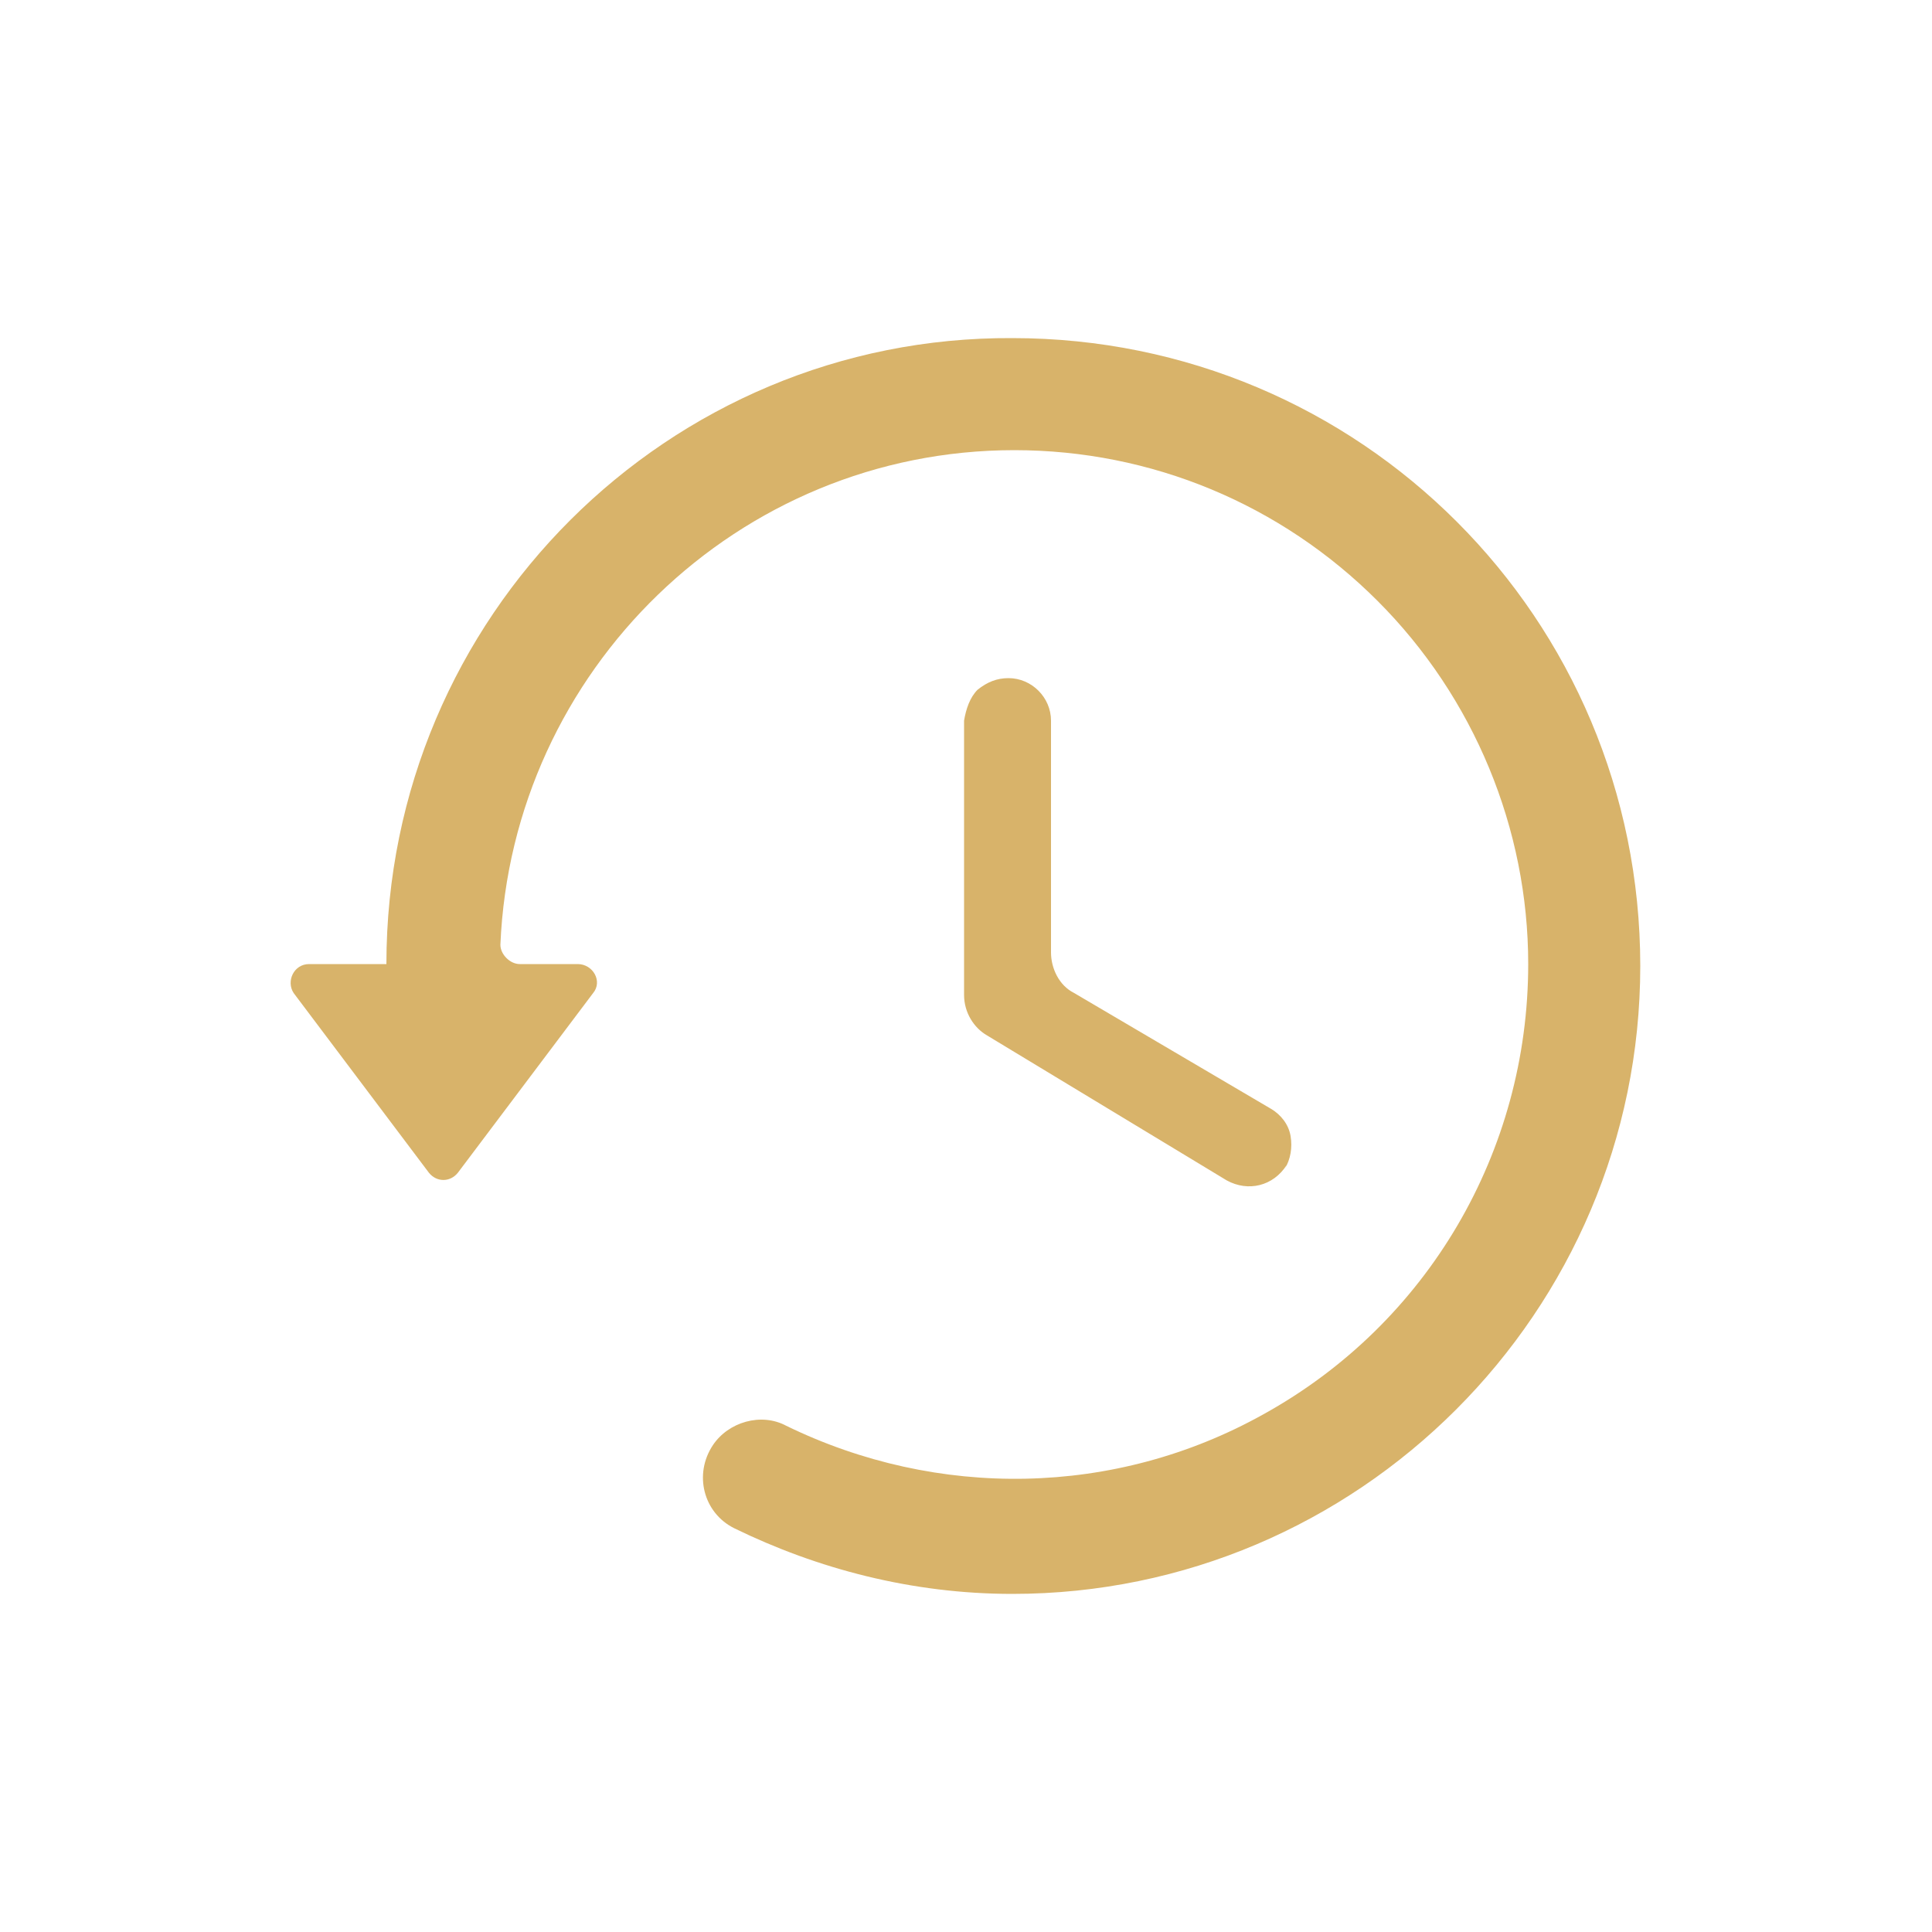 <?xml version="1.0" encoding="utf-8"?>
<!-- Generator: Adobe Illustrator 22.1.0, SVG Export Plug-In . SVG Version: 6.00 Build 0)  -->
<svg version="1.1" id="图层_1" xmlns="http://www.w3.org/2000/svg" xmlns:xlink="http://www.w3.org/1999/xlink" x="0px" y="0px"
	 viewBox="0 0 100 100" style="enable-background:new 0 0 100 100;" xml:space="preserve">
<style type="text/css">
	.st0{fill:#D8B36A;}
</style>
<g>
	<path class="st0" d="M20,49.9h-4c-0.8,0-1.2,0.9-0.8,1.5l7,9.3c0.4,0.5,1.1,0.5,1.5,0l7-9.3c0.5-0.6,0-1.5-0.8-1.5h-3
		c-0.5,0-1-0.5-1-1c0.6-14.2,12.3-25.6,26.6-25.6c7.1,0,13.8,2.8,18.8,7.8c5,5,7.8,11.8,7.8,18.8c0,9.7-5.2,18.6-13.7,23.3
		c-7.7,4.3-16.9,4.4-24.7,0.6c-1.3-0.7-3-0.2-3.8,1l0,0c-1,1.5-0.5,3.5,1.1,4.3c4.3,2.1,9.2,3.4,14.4,3.4l0,0
		c17.9,0,32.5-14.6,32.5-32.5c0-18-14.5-32.5-32.5-32.5C34.6,17.4,20,31.9,20,49.9L20,49.9z M54.4,37.3c0-1.2-1-2.2-2.2-2.2
		c-0.6,0-1.1,0.2-1.6,0.6c-0.4,0.4-0.6,1-0.7,1.6v14.2c0,0.9,0.5,1.7,1.2,2.1l12.4,7.5c1.1,0.6,2.4,0.3,3.1-0.8l-0.1,0.2
		c0.3-0.5,0.4-1.1,0.3-1.7s-0.5-1.1-1-1.4l-10.2-6c-0.8-0.4-1.2-1.3-1.2-2.1L54.4,37.3L54.4,37.3z"/>
</g>
</svg>
